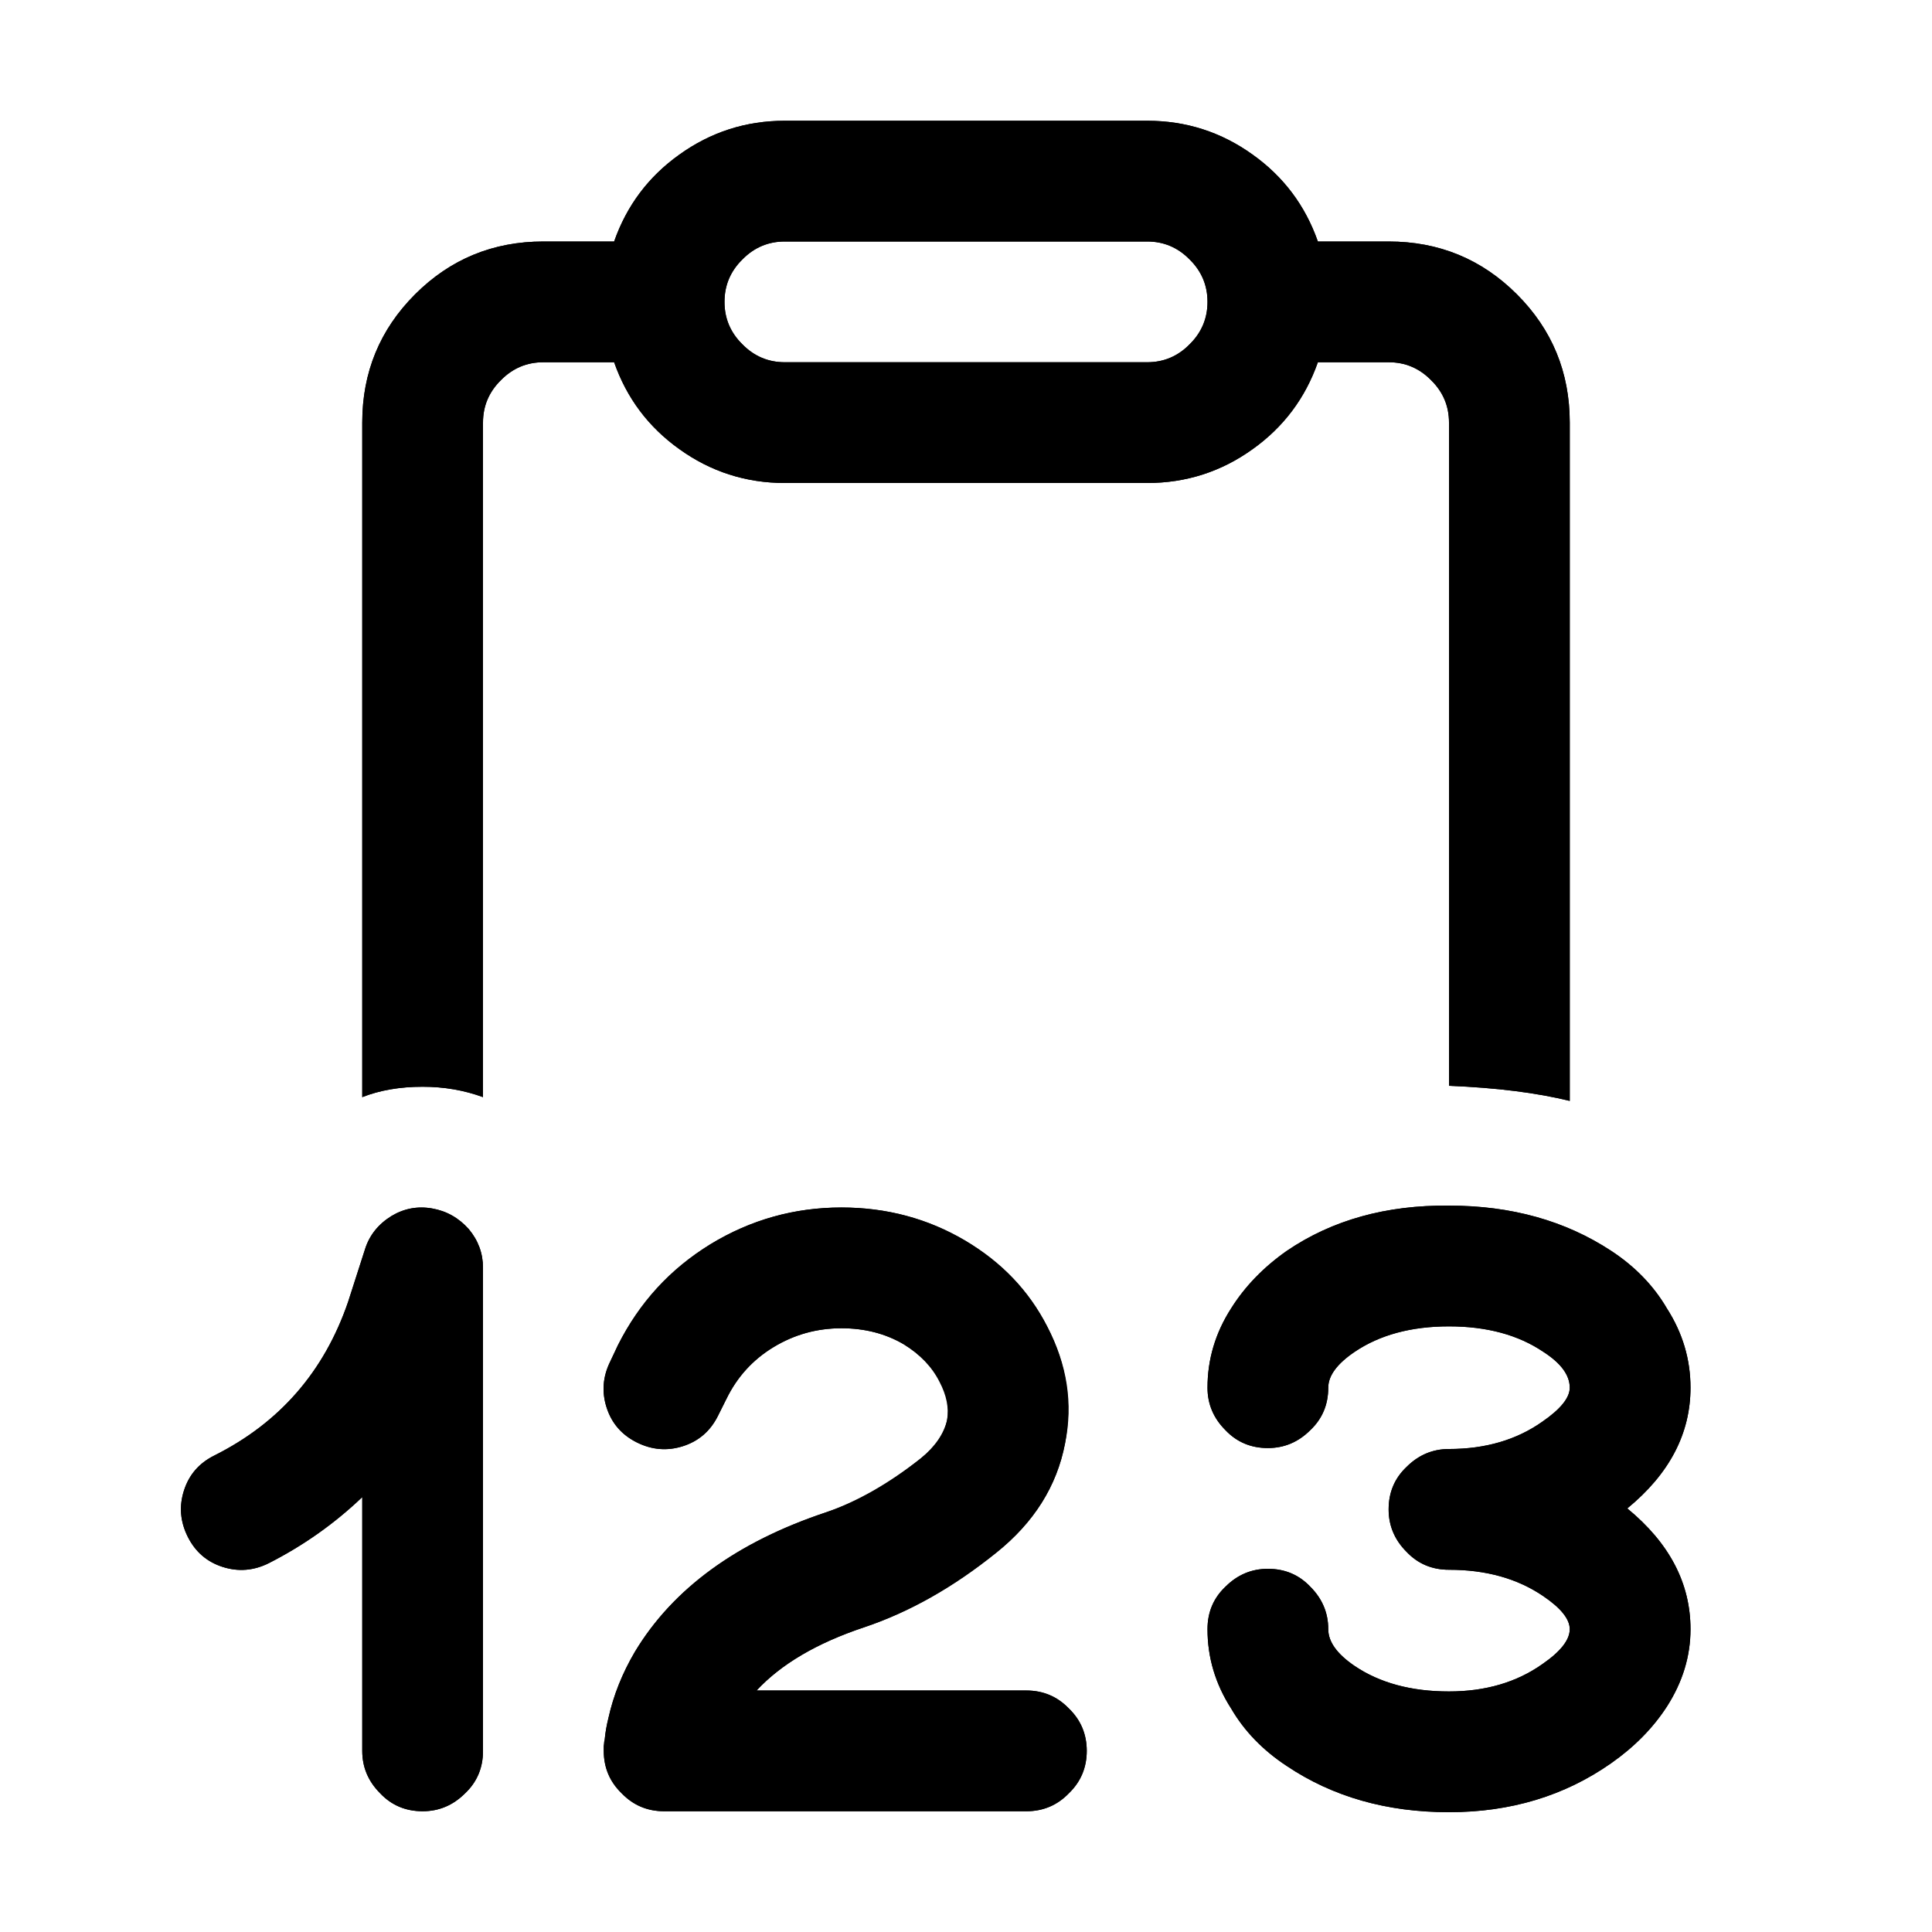 <?xml version="1.0" standalone="no"?>
<svg xmlns="http://www.w3.org/2000/svg" viewBox="0,0,2048,2048">
  <path class='OfficeIconColors_HighContrast' d='M832 128q-62 0-112 36-49 35-69 92h-75q-80 0-136 56-56 56-56 136v715q28-11 64-11 34 0 64 11v-715q0-27 19-45 19-19 45-19h75q20 57 69 92 50 36 112 36h384q62 0 112-36 49-35 69-92h75q27 0 45 19 19 19 19 45v703q75 3 128 16v-719q0-80-56-136-56-56-136-56h-75q-20-57-69-92-50-36-112-36h-384z m-64 192q0-27 19-45 19-19 45-19h384q27 0 45 19 19 19 19 45 0 27-19 45-19 19-45 19h-384q-27 0-45-19-19-19-19-45z m668 1113q-28 19-28 38 0 27-19 45-19 19-45 19-27 0-45-19-19-19-19-45 0-45 25-84 22-35 59-61 72-49 172-48 99 0 172 48 38 25 59 61 25 39 25 84 0 73-67 128 67 55 67 128 0 43-25 82-22 34-59 60-74 52-172 52-99 0-172-49-38-25-59-61-25-39-25-84 0-27 19-45 19-19 45-19 27 0 45 19 19 19 19 45 0 20 28 39 40 27 100 27 58 0 99-29 29-20 29-37 0-16-28-35-41-28-100-28-27 0-45-19-19-19-19-45 0-27 19-45 19-19 45-19 58 0 99-29 29-20 29-36 0-20-28-38-40-27-100-27-60 0-100 27z m-978-152q23 4 39 22 15 18 15 41v512q0 27-19 45-19 19-45 19-27 0-45-19-19-19-19-45v-269q-44 42-99 70-24 12-49 4-25-8-37-32-12-24-4-49 8-25 32-37 104-52 142-163l18-56q7-22 28-35 20-12 43-8z m434 127q-39 0-72 20-33 20-50 55l-9 18q-12 24-37 32-25 8-49-4-24-12-32-37-8-25 4-49l8-17q34-67 98-107 64-39 139-39 72 0 131 35 58 34 87 91 32 61 19 124-13 68-73 116-68 55-140 79-75 25-114 67h286q27 0 45 19 19 19 19 45 0 27-19 45-19 19-45 19h-384q-27 0-45-19-19-19-19-45 0-1 0 0 0 0 0 0l0 0 0-1 0-1 0-3q0-4 1-7 1-11 4-23 8-36 28-70 60-100 203-148 49-16 100-57 23-19 28-41 4-20-7-40-13-24-39-40-29-17-66-17z'/>
  <path class='OfficeIconColors_m22' d='M651 256q20-57 69-92 50-36 112-36h384q62 0 112 36 49 35 69 92h75q80 0 136 56 56 56 56 136v719q-53-13-128-16v-703q0-27-19-45-19-19-45-19h-75q-20 57-69 92-50 36-112 36h-384q-62 0-112-36-49-35-69-92h-75q-27 0-45 19-19 19-19 45v715q-30-11-64-11-36 0-64 11v-715q0-80 56-136 56-56 136-56h75z m181 0q-27 0-45 19-19 19-19 45 0 27 19 45 19 19 45 19h384q27 0 45-19 19-19 19-45 0-27-19-45-19-19-45-19h-384z'/>
  <path class='OfficeIconColors_m24' d='M1436 1433q-28 19-28 38 0 27-19 45-19 19-45 19-27 0-45-19-19-19-19-45 0-45 25-84 22-35 59-61 72-49 172-48 99 0 172 48 38 25 59 61 25 39 25 84 0 73-67 128 67 55 67 128 0 43-25 82-22 34-59 60-74 52-172 52-99 0-172-49-38-25-59-61-25-39-25-84 0-27 19-45 19-19 45-19 27 0 45 19 19 19 19 45 0 20 28 39 40 27 100 27 58 0 99-29 29-20 29-37 0-16-28-35-41-28-100-28-27 0-45-19-19-19-19-45 0-27 19-45 19-19 45-19 58 0 99-29 29-20 29-36 0-20-28-38-40-27-100-27-60 0-100 27z m-978-152q23 4 39 22 15 18 15 41v512q0 27-19 45-19 19-45 19-27 0-45-19-19-19-19-45v-269q-44 42-99 70-24 12-49 4-25-8-37-32-12-24-4-49 8-25 32-37 104-52 142-163l18-56q7-22 28-35 20-12 43-8z m312 202q17-35 50-55 33-20 72-20 37 0 66 17 26 16 38 40 11 21 8 40-4 22-28 41-51 40-100 57-142 47-203 148-20 34-28 70-3 12-4 23 0 4-1 7l0 3 0 1 0 1 0 0q0 0 0 0 0 27 19 45 19 19 45 19h384q27 0 45-19 19-19 19-45 0-27-19-45-19-19-45-19h-286q39-42 114-67 71-24 140-79 60-48 73-116 12-64-19-124-29-56-87-91-60-35-131-35-75 0-139 39-64 39-98 107l-8 17q-12 24-4 49 8 25 32 37 24 12 49 4 25-8 37-32l9-18z'/>
</svg>